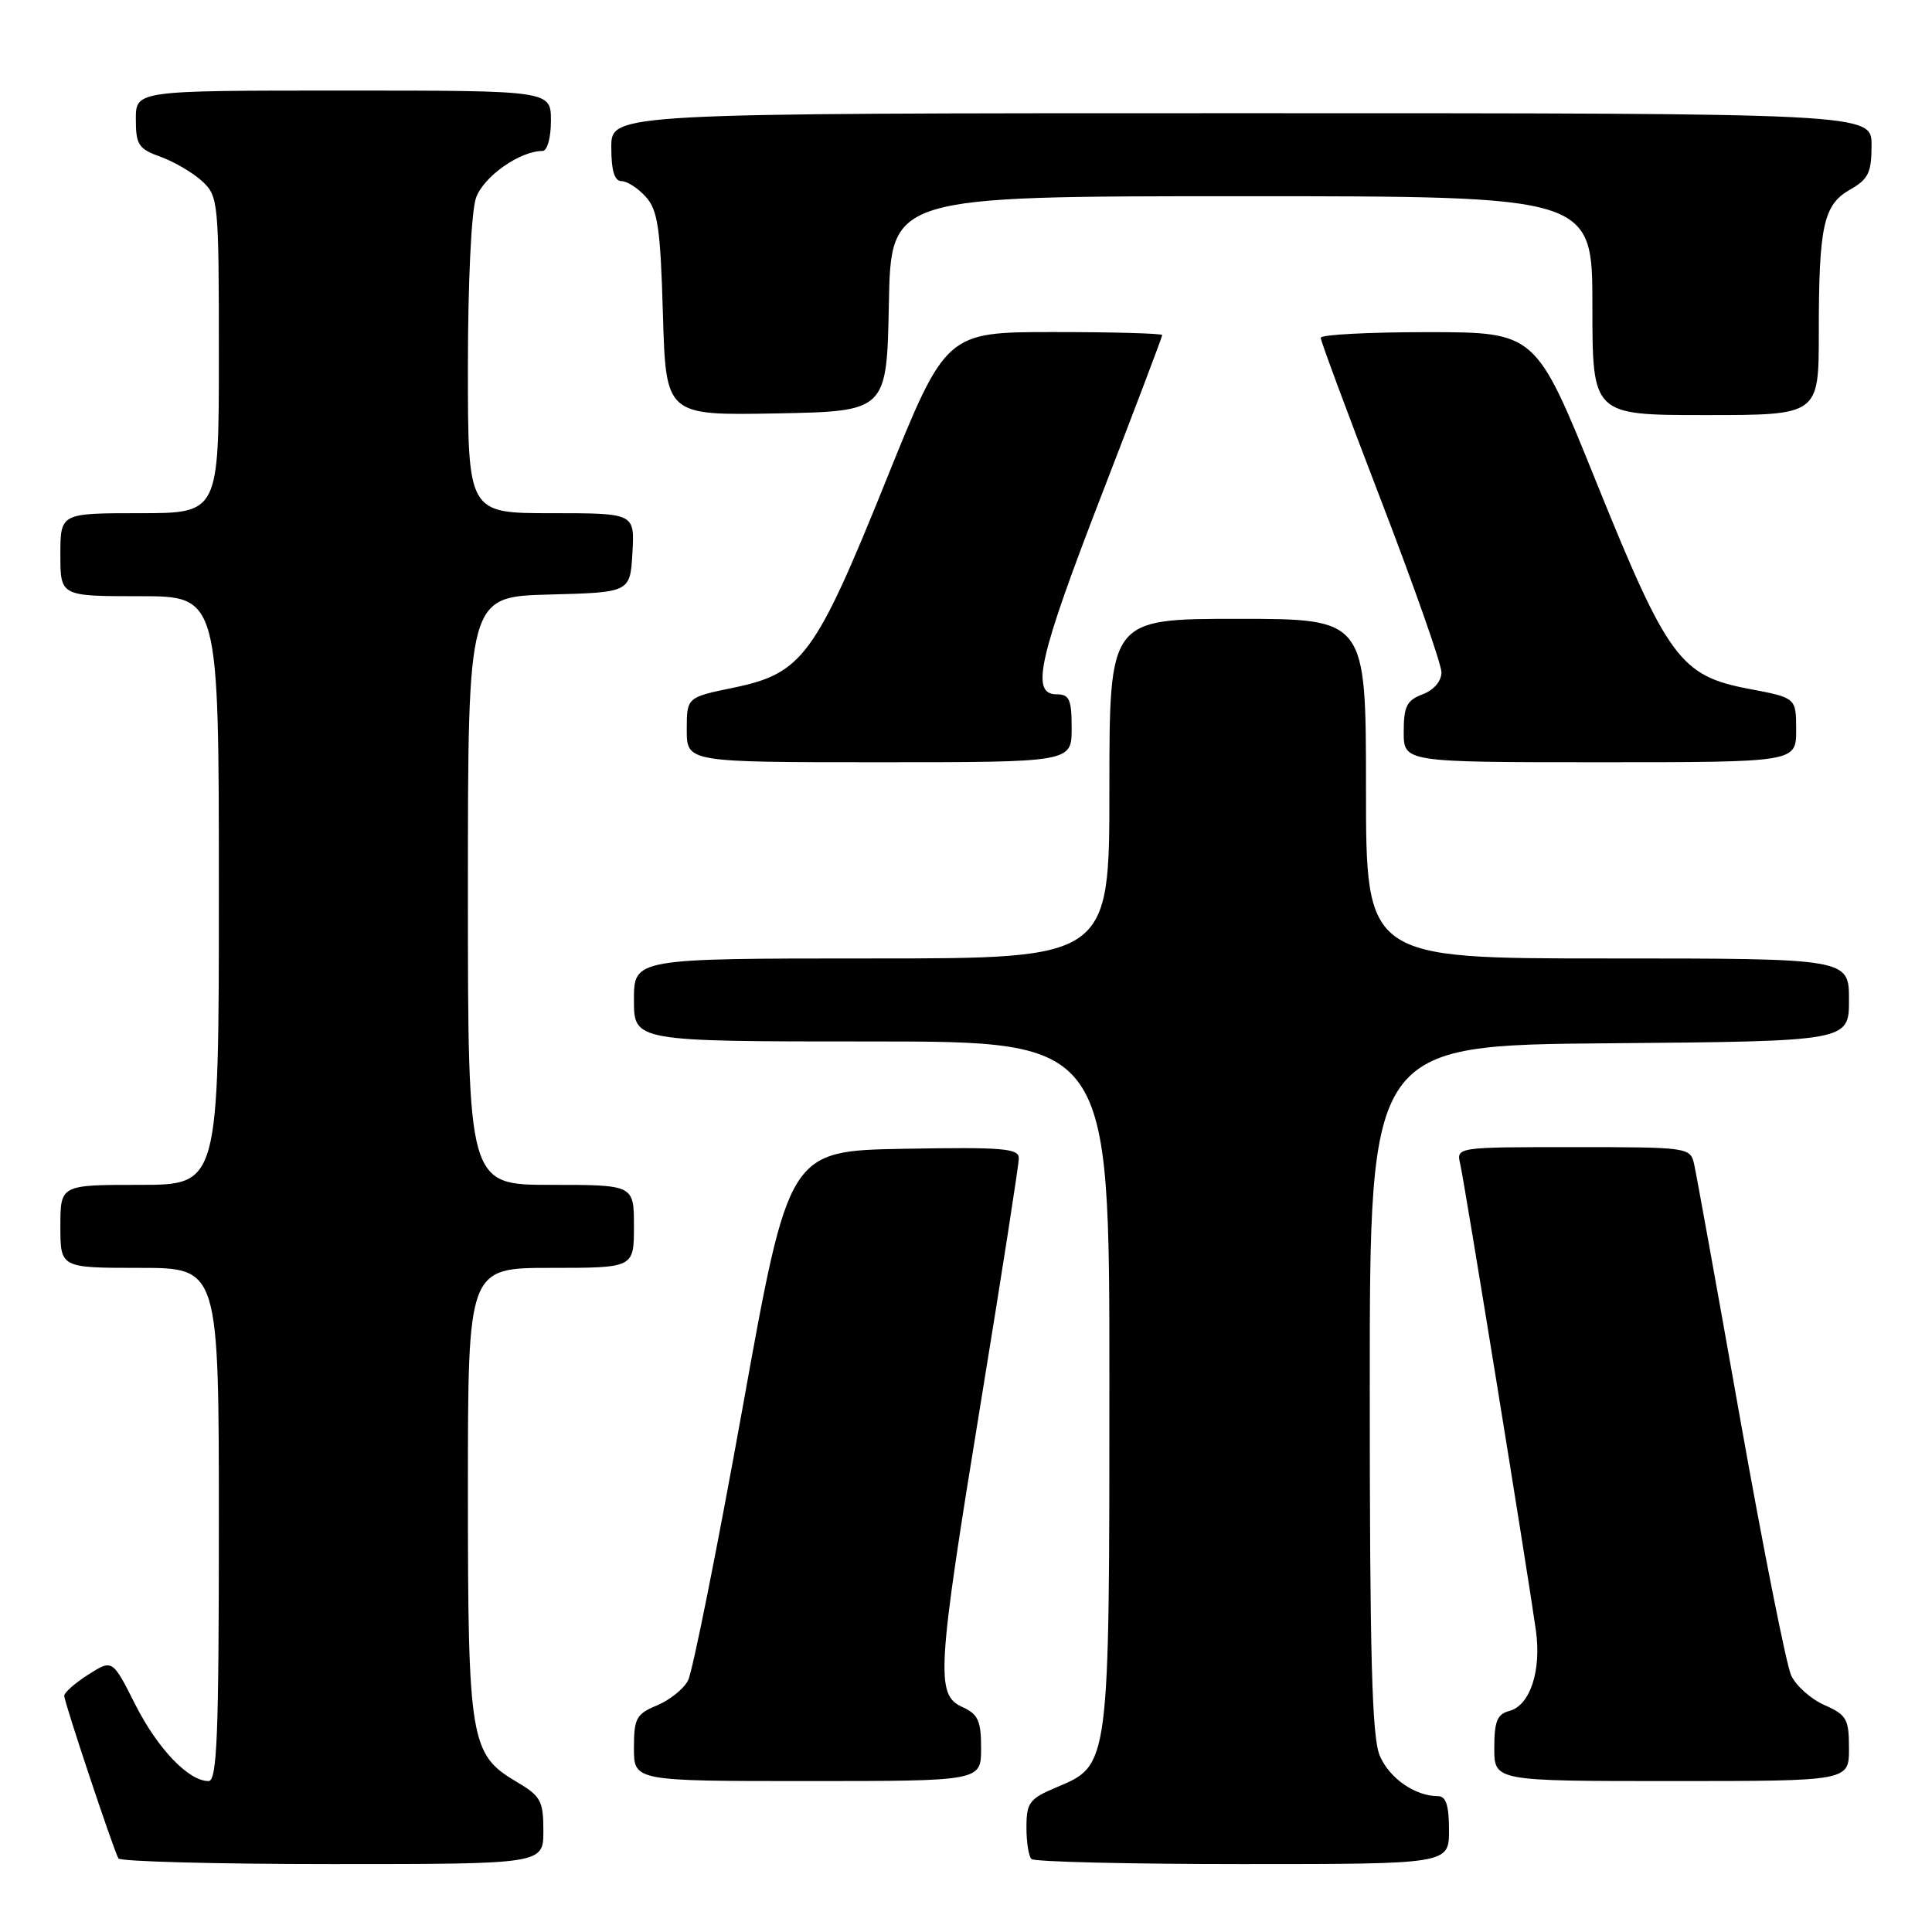 <?xml version="1.0" encoding="UTF-8" standalone="no"?>
<!DOCTYPE svg PUBLIC "-//W3C//DTD SVG 1.1//EN" "http://www.w3.org/Graphics/SVG/1.1/DTD/svg11.dtd" >
<svg xmlns="http://www.w3.org/2000/svg" xmlns:xlink="http://www.w3.org/1999/xlink" version="1.1" viewBox="0 0 256 256">
 <g >
 <path fill="currentColor"
d=" M 72.00 242.60 C 72.00 238.62 71.66 238.00 68.45 236.10 C 62.31 232.48 62.00 230.64 62.00 197.53 C 62.00 168.00 62.00 168.00 73.00 168.00 C 84.00 168.00 84.00 168.00 84.00 162.50 C 84.00 157.00 84.00 157.00 73.00 157.00 C 62.00 157.00 62.00 157.00 62.00 118.03 C 62.00 79.07 62.00 79.07 72.75 78.78 C 83.50 78.50 83.50 78.50 83.80 73.25 C 84.10 68.00 84.10 68.00 73.05 68.00 C 62.00 68.00 62.00 68.00 62.00 48.65 C 62.00 37.49 62.45 28.00 63.07 26.23 C 64.06 23.40 68.88 20.00 71.90 20.00 C 72.52 20.00 73.00 18.24 73.00 16.00 C 73.00 12.00 73.00 12.00 45.50 12.00 C 18.00 12.00 18.00 12.00 18.00 15.80 C 18.00 19.19 18.35 19.73 21.31 20.79 C 23.12 21.45 25.60 22.91 26.81 24.03 C 28.93 26.01 29.00 26.75 29.00 47.04 C 29.00 68.00 29.00 68.00 18.50 68.00 C 8.00 68.00 8.00 68.00 8.00 73.50 C 8.00 79.00 8.00 79.00 18.50 79.00 C 29.00 79.00 29.00 79.00 29.00 118.00 C 29.00 157.00 29.00 157.00 18.50 157.00 C 8.00 157.00 8.00 157.00 8.00 162.50 C 8.00 168.00 8.00 168.00 18.50 168.00 C 29.00 168.00 29.00 168.00 29.00 202.00 C 29.00 230.06 28.76 236.00 27.63 236.00 C 24.98 236.00 20.89 231.72 17.91 225.83 C 14.90 219.86 14.90 219.86 11.70 221.89 C 9.94 223.01 8.51 224.27 8.51 224.71 C 8.53 225.59 15.02 245.06 15.69 246.25 C 15.93 246.66 28.69 247.00 44.06 247.00 C 72.00 247.00 72.00 247.00 72.00 242.60 Z  M 192.00 242.50 C 192.00 239.23 191.60 238.00 190.55 238.00 C 187.50 238.00 184.08 235.62 182.82 232.62 C 181.79 230.19 181.50 219.40 181.50 184.00 C 181.50 138.50 181.50 138.50 213.25 138.24 C 245.00 137.97 245.00 137.97 245.00 132.49 C 245.00 127.00 245.00 127.00 213.00 127.00 C 181.00 127.00 181.00 127.00 181.00 104.50 C 181.00 82.00 181.00 82.00 164.00 82.00 C 147.00 82.00 147.00 82.00 147.00 104.50 C 147.00 127.00 147.00 127.00 115.50 127.00 C 84.00 127.00 84.00 127.00 84.00 132.50 C 84.00 138.00 84.00 138.00 115.50 138.00 C 147.00 138.00 147.00 138.00 147.00 183.03 C 147.00 234.11 147.03 233.88 140.03 236.81 C 136.41 238.33 136.02 238.85 136.01 242.08 C 136.00 244.05 136.30 245.97 136.67 246.33 C 137.03 246.70 149.63 247.00 164.67 247.00 C 192.00 247.00 192.00 247.00 192.00 242.50 Z  M 130.00 231.66 C 130.00 228.00 129.61 227.14 127.50 226.18 C 123.95 224.56 124.14 221.48 130.00 185.60 C 132.75 168.77 135.00 154.31 135.00 153.47 C 135.00 152.16 132.88 151.99 119.76 152.22 C 104.52 152.50 104.52 152.50 98.39 186.58 C 95.01 205.32 91.76 221.57 91.16 222.69 C 90.57 223.81 88.71 225.29 87.04 225.98 C 84.31 227.12 84.00 227.69 84.00 231.62 C 84.00 236.00 84.00 236.00 107.00 236.00 C 130.00 236.00 130.00 236.00 130.00 231.66 Z  M 245.00 231.68 C 245.00 227.77 244.69 227.23 241.75 225.93 C 239.96 225.14 237.98 223.38 237.34 222.00 C 236.70 220.62 233.66 205.32 230.58 188.00 C 227.51 170.68 224.76 155.49 224.48 154.25 C 223.97 152.04 223.72 152.00 208.46 152.00 C 192.96 152.00 192.96 152.00 193.49 154.25 C 194.03 156.55 202.35 207.83 203.51 216.00 C 204.27 221.36 202.75 225.99 199.99 226.71 C 198.39 227.13 198.00 228.08 198.00 231.62 C 198.00 236.00 198.00 236.00 221.50 236.00 C 245.00 236.00 245.00 236.00 245.00 231.68 Z  M 142.00 96.50 C 142.00 92.67 141.70 92.00 140.00 92.00 C 136.52 92.00 137.60 87.23 146.00 65.50 C 150.40 54.12 154.00 44.62 154.00 44.40 C 154.00 44.18 147.55 44.00 139.67 44.00 C 125.34 44.00 125.34 44.00 117.42 63.63 C 108.02 86.93 106.32 89.23 97.21 91.12 C 91.00 92.40 91.00 92.40 91.00 96.70 C 91.00 101.00 91.00 101.00 116.50 101.00 C 142.00 101.00 142.00 101.00 142.00 96.50 Z  M 238.00 96.73 C 238.00 92.46 238.00 92.46 231.75 91.28 C 222.64 89.55 220.99 87.31 211.47 63.76 C 203.50 44.03 203.50 44.03 189.25 44.01 C 181.41 44.01 175.00 44.34 175.00 44.76 C 175.00 45.17 178.60 54.87 183.00 66.31 C 187.40 77.75 191.00 88.00 191.00 89.08 C 191.00 90.26 190.00 91.43 188.50 92.00 C 186.40 92.80 186.00 93.60 186.00 96.98 C 186.00 101.00 186.00 101.00 212.00 101.00 C 238.00 101.00 238.00 101.00 238.00 96.73 Z  M 117.78 40.25 C 118.05 26.00 118.05 26.00 164.53 26.00 C 211.00 26.00 211.00 26.00 211.00 40.50 C 211.00 55.00 211.00 55.00 226.00 55.00 C 241.00 55.00 241.00 55.00 241.00 44.12 C 241.00 29.91 241.61 27.13 245.15 25.12 C 247.57 23.74 247.99 22.87 247.99 19.25 C 248.00 15.00 248.00 15.00 164.50 15.00 C 81.00 15.00 81.00 15.00 81.00 19.50 C 81.00 22.60 81.42 24.00 82.35 24.00 C 83.08 24.00 84.54 24.93 85.57 26.08 C 87.16 27.84 87.51 30.19 87.84 41.60 C 88.23 55.05 88.23 55.05 102.87 54.78 C 117.50 54.50 117.50 54.50 117.78 40.25 Z "/>
</g>
</svg>